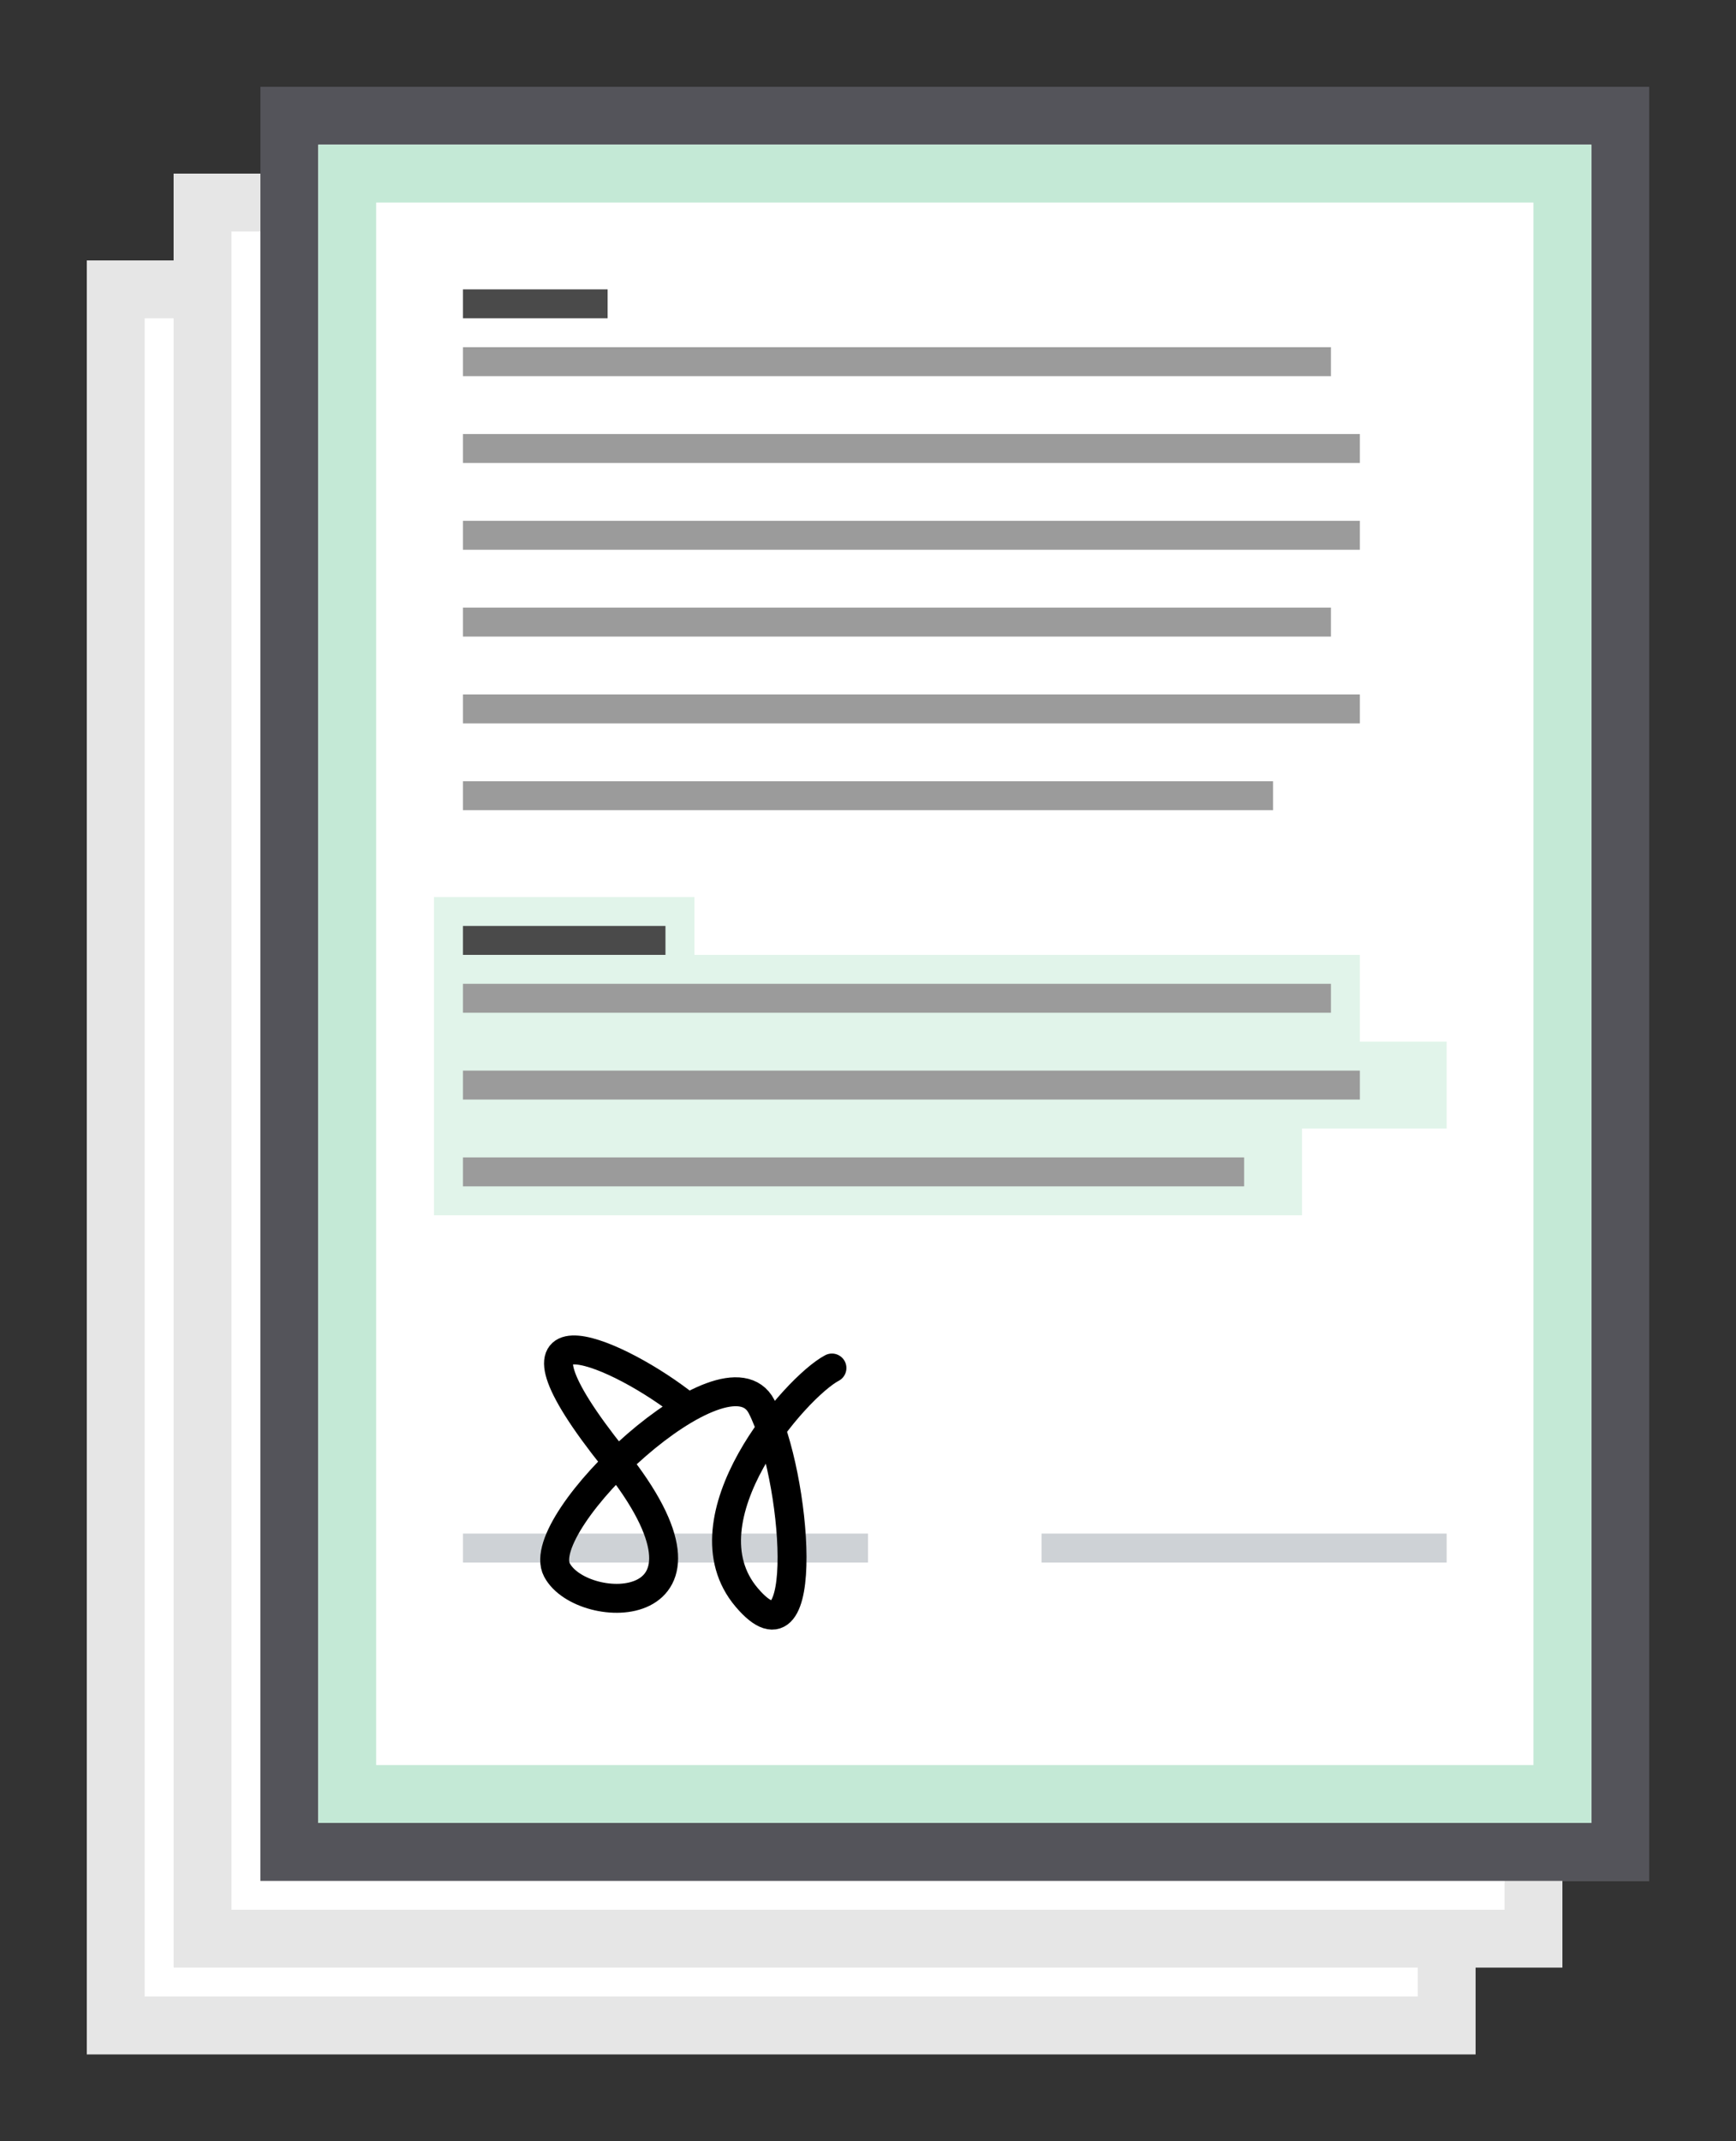 <?xml version="1.0" encoding="UTF-8" standalone="no"?>
<svg width="60px" height="74px" viewBox="0 0 60 74" version="1.1" xmlns="http://www.w3.org/2000/svg" xmlns:xlink="http://www.w3.org/1999/xlink" xmlns:sketch="http://www.bohemiancoding.com/sketch/ns">
    <rect x="0" y="0" width="60" height="74" fill="#333333" stroke="none"/>
    <!-- Generator: Sketch 3.3.1 (12002) - http://www.bohemiancoding.com/sketch -->
    <title>lease-enrolled copy</title>
    <desc>Created with Sketch.</desc>
    <defs></defs>
    <g id="Illustrations" stroke="none" stroke-width="1" fill="none" fill-rule="evenodd" sketch:type="MSPage">
        <g id="lease-enrolled-copy" sketch:type="MSArtboardGroup">
            <g id="cooperative" sketch:type="MSLayerGroup" transform="translate(4, 4)">
                <rect id="Rectangle-23" stroke="#E6E6E6" stroke-width="2" fill="#FFFFFF" sketch:type="MSShapeGroup" x="0" y="6" width="46" height="60"></rect>
                <rect id="Rectangle-24" stroke="#E6E6E6" stroke-width="2" fill="#FFFFFF" sketch:type="MSShapeGroup" x="3" y="3" width="46" height="60"></rect>
                <rect id="Rectangle-22" stroke="#9B9B9B" stroke-width="2" fill="#FFFFFF" sketch:type="MSShapeGroup" x="6" y="0" width="46" height="60"></rect>
                <rect id="Rectangle-29" fill="#FFFFFF" sketch:type="MSShapeGroup" x="8" y="2" width="42" height="56"></rect>
                <rect id="Rectangle-1188" stroke="#9B9B9B" stroke-linecap="square" stroke-dasharray="1,2.5" sketch:type="MSShapeGroup" x="13" y="17" width="32" height="37"></rect>
            </g>
            <g id="cooperative-2-+-Path-394" sketch:type="MSLayerGroup" transform="translate(10, 4)">
                <g id="cooperative-2" sketch:type="MSShapeGroup">
                    <rect id="Rectangle-22" stroke="#54545A" stroke-width="2" fill="#FFFFFF" x="0" y="0" width="46" height="60"></rect>
                    <rect id="Rectangle-29" stroke="#C4E9D6" stroke-width="2" fill="#FFFFFF" x="2" y="2" width="42" height="56"></rect>
                    <rect id="Rectangle-23" x="6" y="6" width="9" height="9"></rect>
                    <rect id="Rectangle-1454" fill="#E1F4EA" x="5" y="27" width="9" height="3"></rect>
                    <rect id="Rectangle-1454-Copy" fill="#E1F4EA" x="5" y="29" width="32" height="3"></rect>
                    <rect id="Rectangle-1454-Copy-2" fill="#E1F4EA" x="5" y="32" width="35" height="3"></rect>
                    <rect id="Rectangle-1454-Copy-3" fill="#E1F4EA" x="5" y="35" width="30" height="3"></rect>
                    <rect id="Rectangle-24" fill="#9B9B9B" x="6" y="8" width="30" height="1"></rect>
                    <rect id="Rectangle-24" fill="#9B9B9B" x="6" y="11" width="31" height="1"></rect>
                    <rect id="Rectangle-24" fill="#9B9B9B" x="6" y="14" width="31" height="1"></rect>
                    <rect id="Rectangle-32" fill="#9B9B9B" x="6" y="17" width="30" height="1"></rect>
                    <rect id="Rectangle-33" fill="#9B9B9B" x="6" y="20" width="31" height="1"></rect>
                    <rect id="Rectangle-34" fill="#9B9B9B" x="6" y="23" width="28" height="1"></rect>
                    <rect id="Rectangle-792" fill="#4A4A4A" x="6" y="6" width="5" height="1"></rect>
                    <rect id="Rectangle-27" fill="#9B9B9B" x="6" y="30" width="30" height="1"></rect>
                    <rect id="Rectangle-25" fill="#9B9B9B" x="6" y="33" width="31" height="1"></rect>
                    <rect id="Rectangle-26" fill="#9B9B9B" x="6" y="36" width="27" height="1"></rect>
                    <rect id="Rectangle-28" fill="#CED2D6" x="6" y="49" width="14" height="1"></rect>
                    <rect id="Rectangle-30" fill="#CED2D6" x="26" y="49" width="14" height="1"></rect>
                    <rect id="Rectangle-793" fill="#4A4A4A" x="6" y="28" width="7" height="1"></rect>
                </g>
                <path d="M13.515,44.44 C11.073,42.587 6.793,40.87 11.234,46.42 C15.675,51.969 10.125,51.915 9.249,50.257 C8.374,48.598 15.115,42.275 16.321,44.61 C17.528,46.945 18.097,53.909 15.806,51.205 C13.515,48.501 17.513,43.929 18.754,43.278" id="Path-394" stroke="#000000" stroke-linecap="round" sketch:type="MSShapeGroup"></path>
            </g>
        </g>
    </g>
</svg>